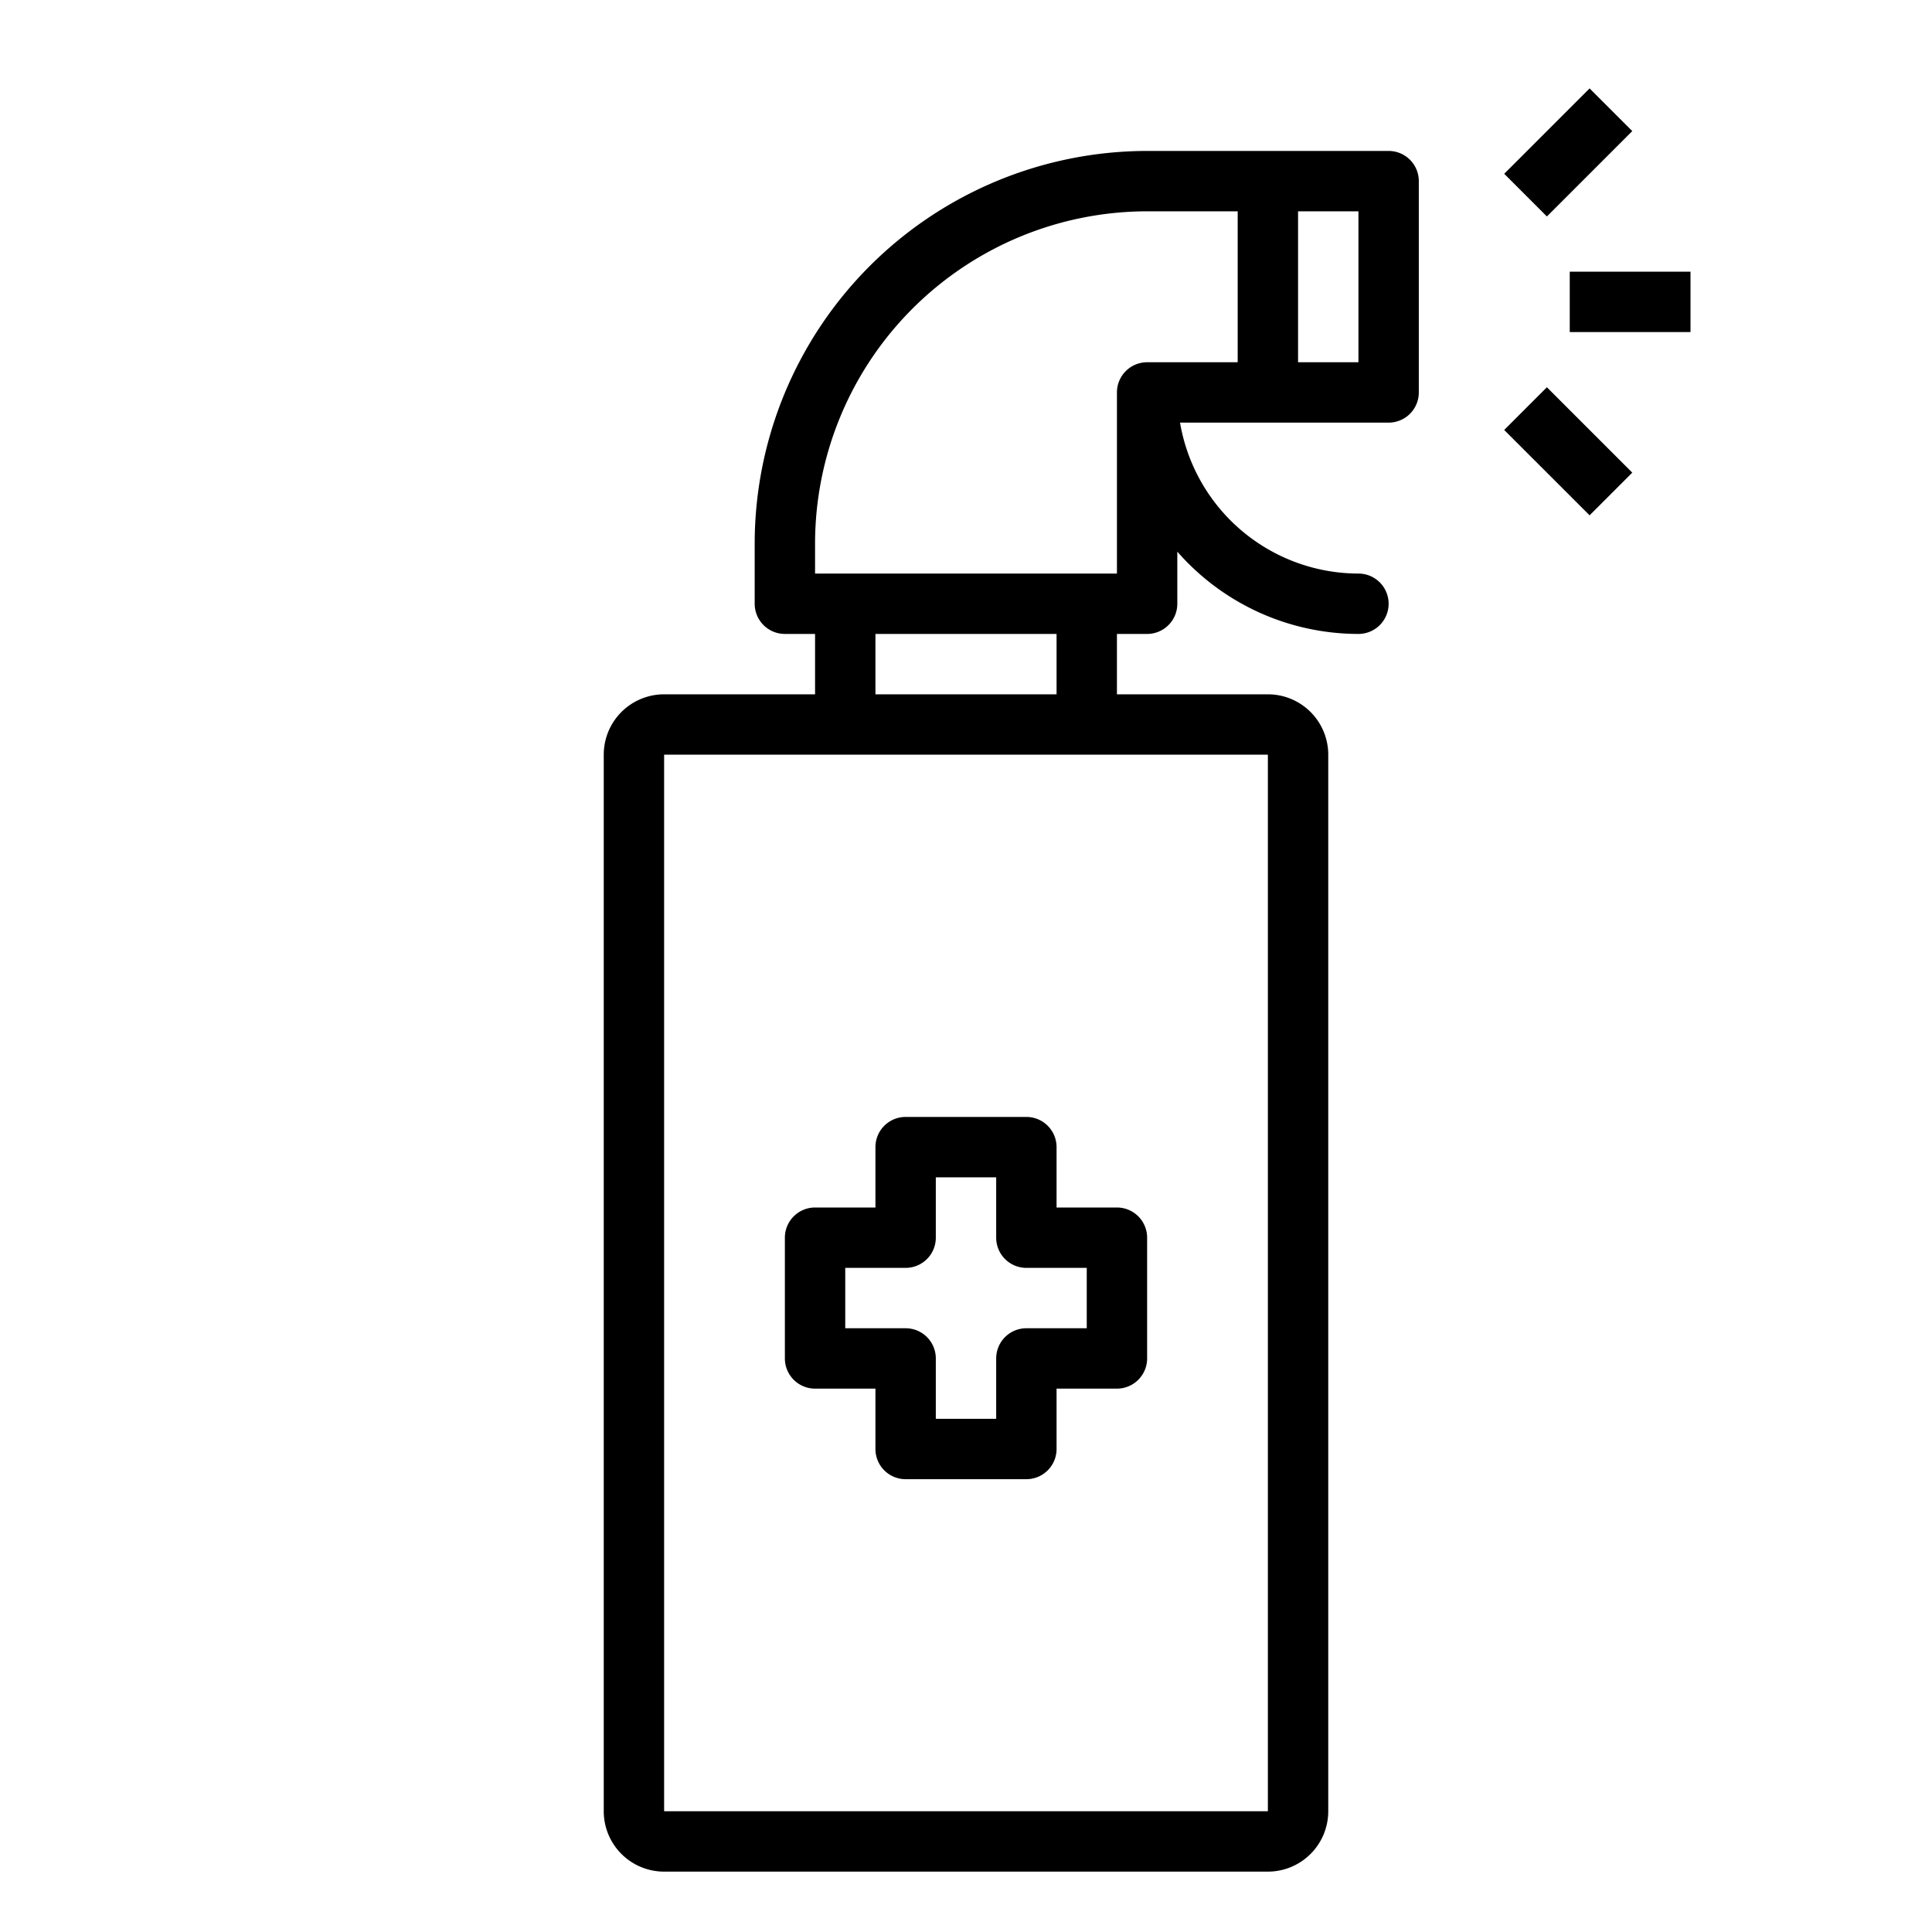 <svg xmlns="http://www.w3.org/2000/svg" viewBox="0 0 64 64" x="0px" y="0px"><g><path d="M46,5H38A13.015,13.015,0,0,0,25,18v2a1,1,0,0,0,1,1h1v2H22a2,2,0,0,0-2,2V60a2,2,0,0,0,2,2H42a2,2,0,0,0,2-2V25a2,2,0,0,0-2-2H37V21h1a1,1,0,0,0,1-1V18.274A7.976,7.976,0,0,0,45,21a1,1,0,0,0,0-2,6.006,6.006,0,0,1-5.91-5H46a1,1,0,0,0,1-1V6A1,1,0,0,0,46,5ZM42,60H22V25H42ZM35,23H29V21h6Zm2-4H27V18A11.013,11.013,0,0,1,38,7h3v5H38a1,1,0,0,0-1,1Zm8-7H43V7h2Z"></path><path d="M35,38a1,1,0,0,0-1-1H30a1,1,0,0,0-1,1v2H27a1,1,0,0,0-1,1v4a1,1,0,0,0,1,1h2v2a1,1,0,0,0,1,1h4a1,1,0,0,0,1-1V46h2a1,1,0,0,0,1-1V41a1,1,0,0,0-1-1H35Zm1,4v2H34a1,1,0,0,0-1,1v2H31V45a1,1,0,0,0-1-1H28V42h2a1,1,0,0,0,1-1V39h2v2a1,1,0,0,0,1,1Z"></path><rect x="52" y="9" width="4" height="2"></rect><rect x="49.95" y="4.05" width="4" height="2" transform="translate(11.645 38.213) rotate(-45)"></rect><rect x="50.95" y="12.95" width="2" height="4" transform="translate(4.649 41.121) rotate(-45.01)"></rect></g></svg>